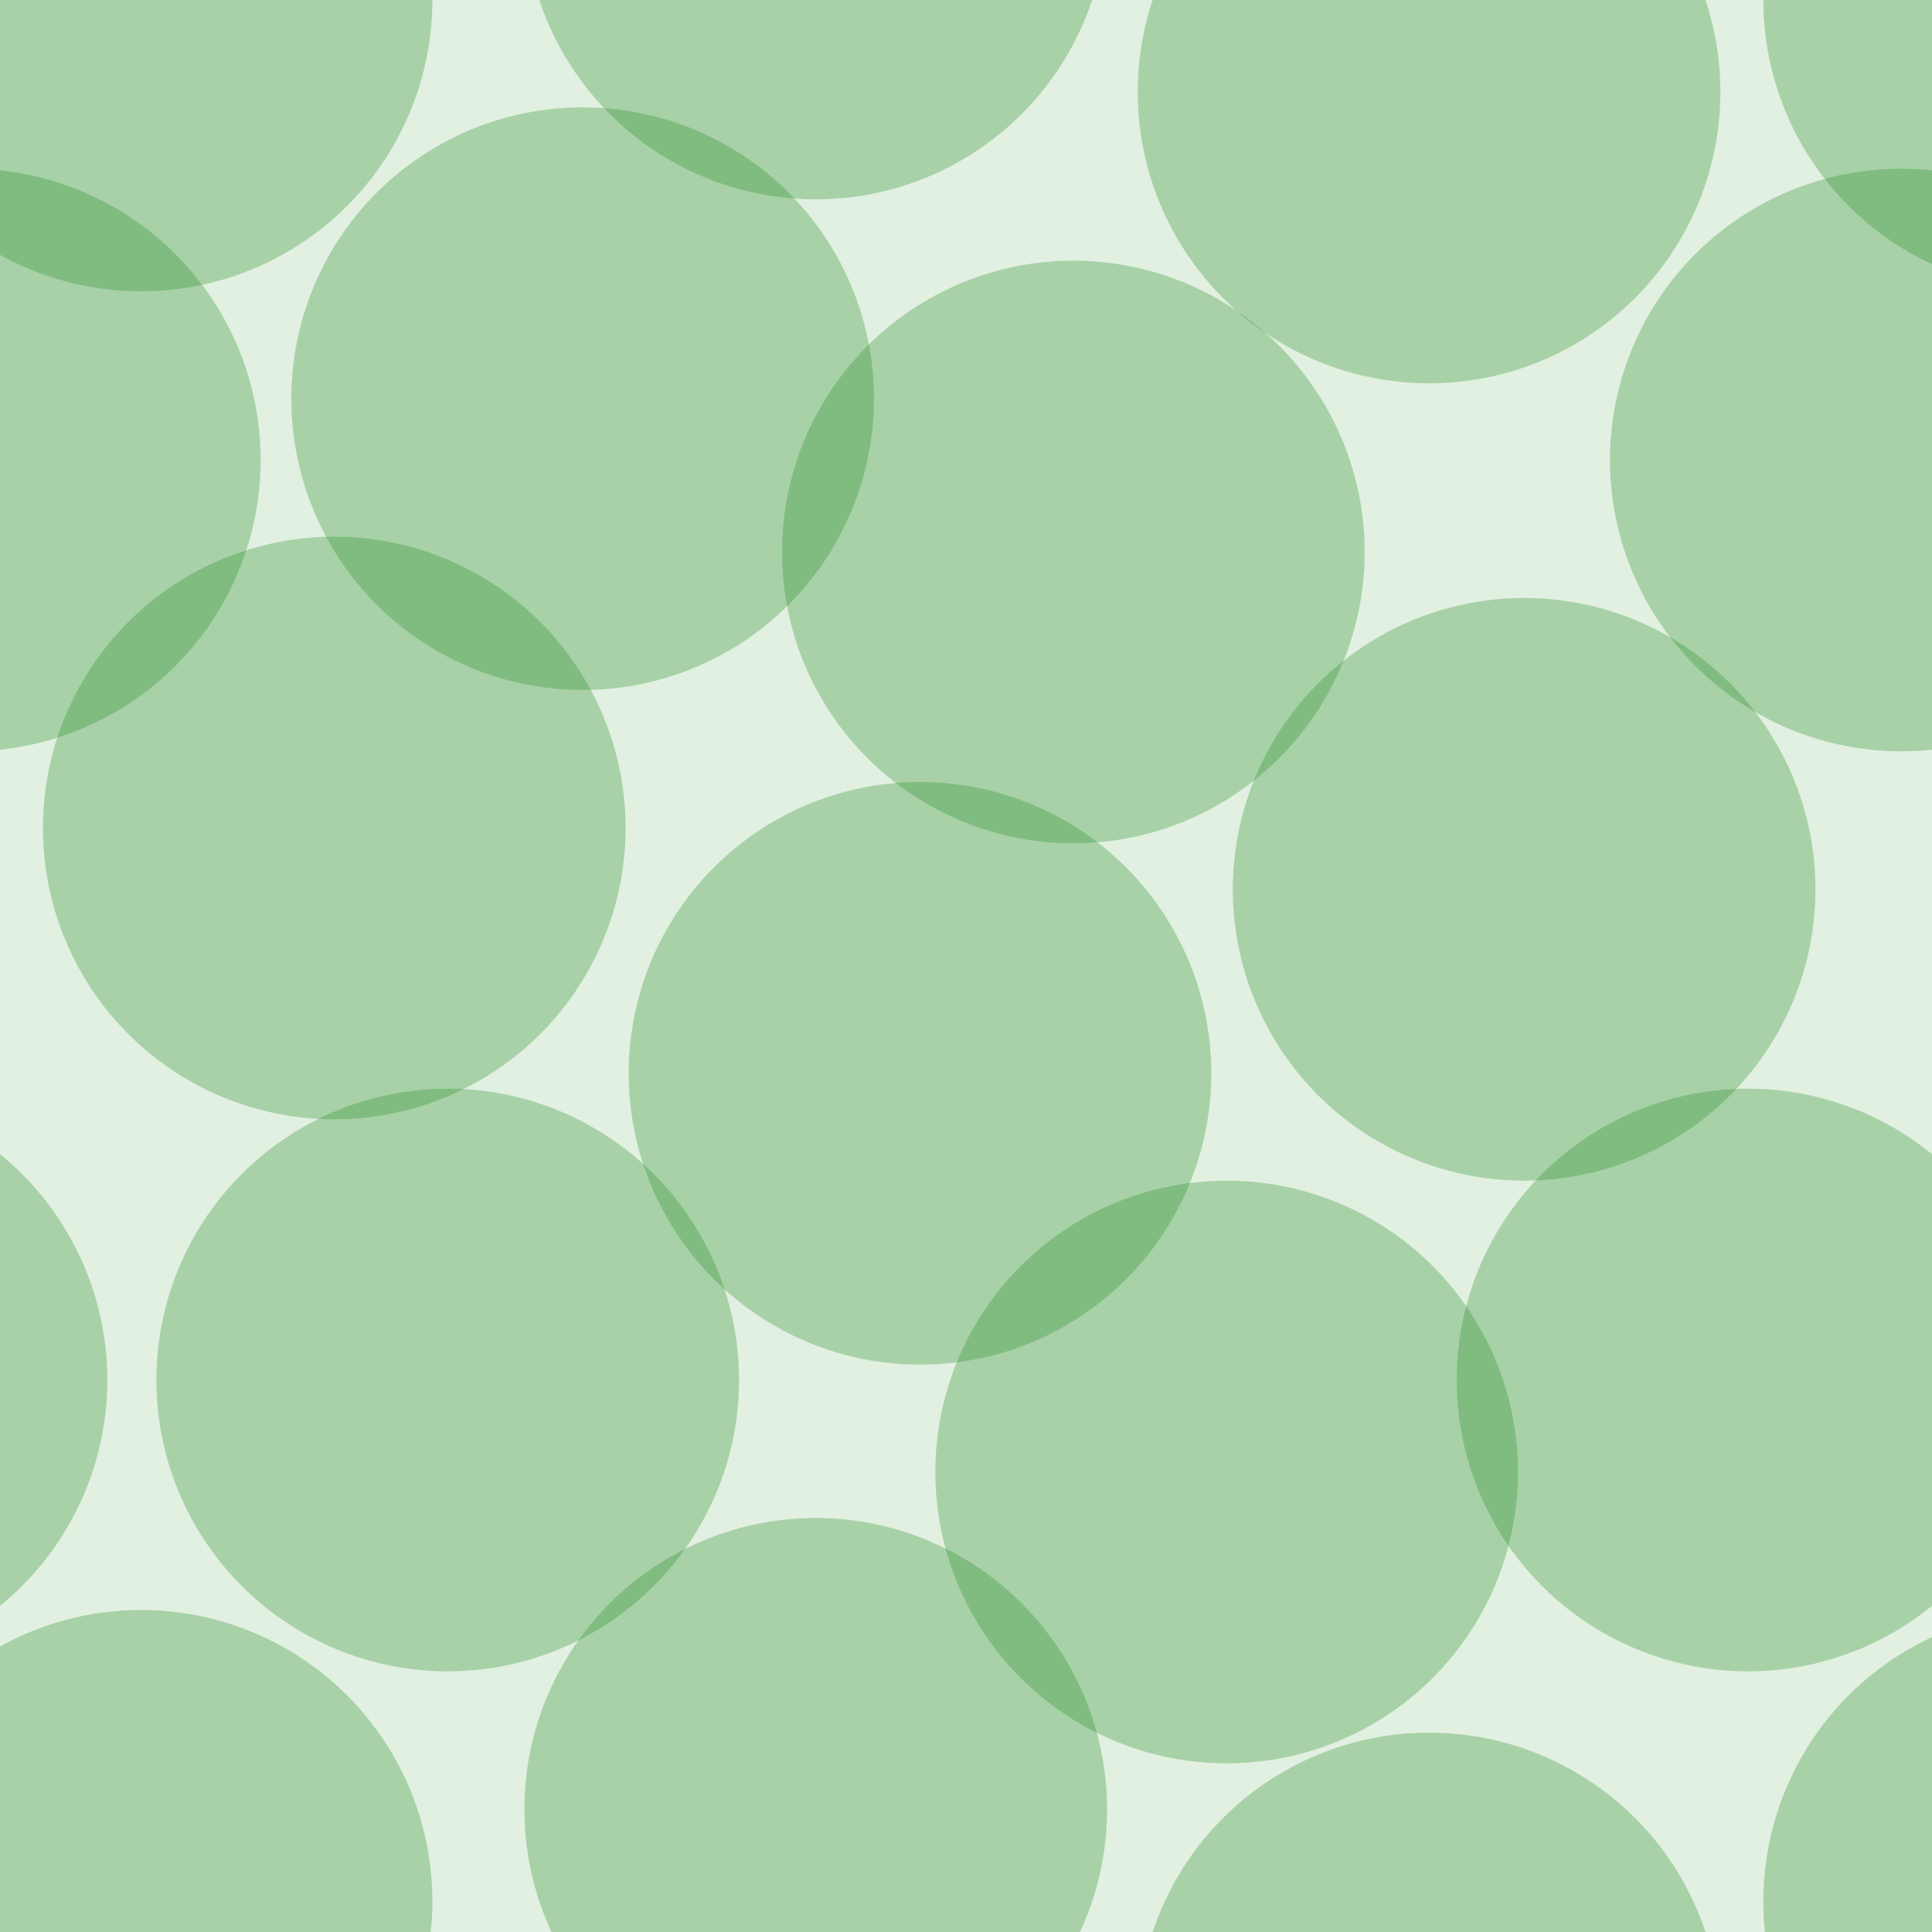 <svg xmlns="http://www.w3.org/2000/svg" width="63" height="63" viewBox="0 0 63 63"><g transform="translate(0-989)" color-rendering="auto" color-interpolation-filters="linearRGB" shape-rendering="auto" image-rendering="auto" fill-rule="evenodd" color-interpolation="sRGB" color="#000000"><path mix-blend-mode="normal" solid-color="#000000" fill-opacity=".12" isolation="auto" solid-opacity="1" fill="#008000" d="m0 989h63v63h-63z"/><g fill="#228b22" fill-opacity=".3"><circle cx="14.6" cy="1034" r="9.5"/><circle cx="40" cy="1037" r="9.5"/><circle cx="10.9" cy="1016" r="9.5"/><circle cx="30" cy="1024" r="9.5"/><circle cx="35" cy="1007" r="9.5"/><circle cx="49.7" cy="1018" r="9.5"/><circle cx="19" cy="1002" r="9.5"/><circle cx="-1" cy="1004" r="9.5"/><circle cx="62" cy="1004" r="9.5"/><circle cx="46.6" cy="992" r="9.5"/><circle cx="46.6" cy="1055" r="9.5"/><circle cx="4.6" cy="1051" r="9.5"/><circle cx="4.6" cy="989" r="9.5"/><circle cx="57" cy="1034" r="9.5"/><circle cx="-6" cy="1034" r="9.5"/><circle cx="26.6" cy="1048" r="9.5"/><circle cx="26.6" cy="986" r="9.5"/><circle cx="67" cy="1051" r="9.5"/><circle cx="67" cy="989" r="9.5"/></g></g></svg>